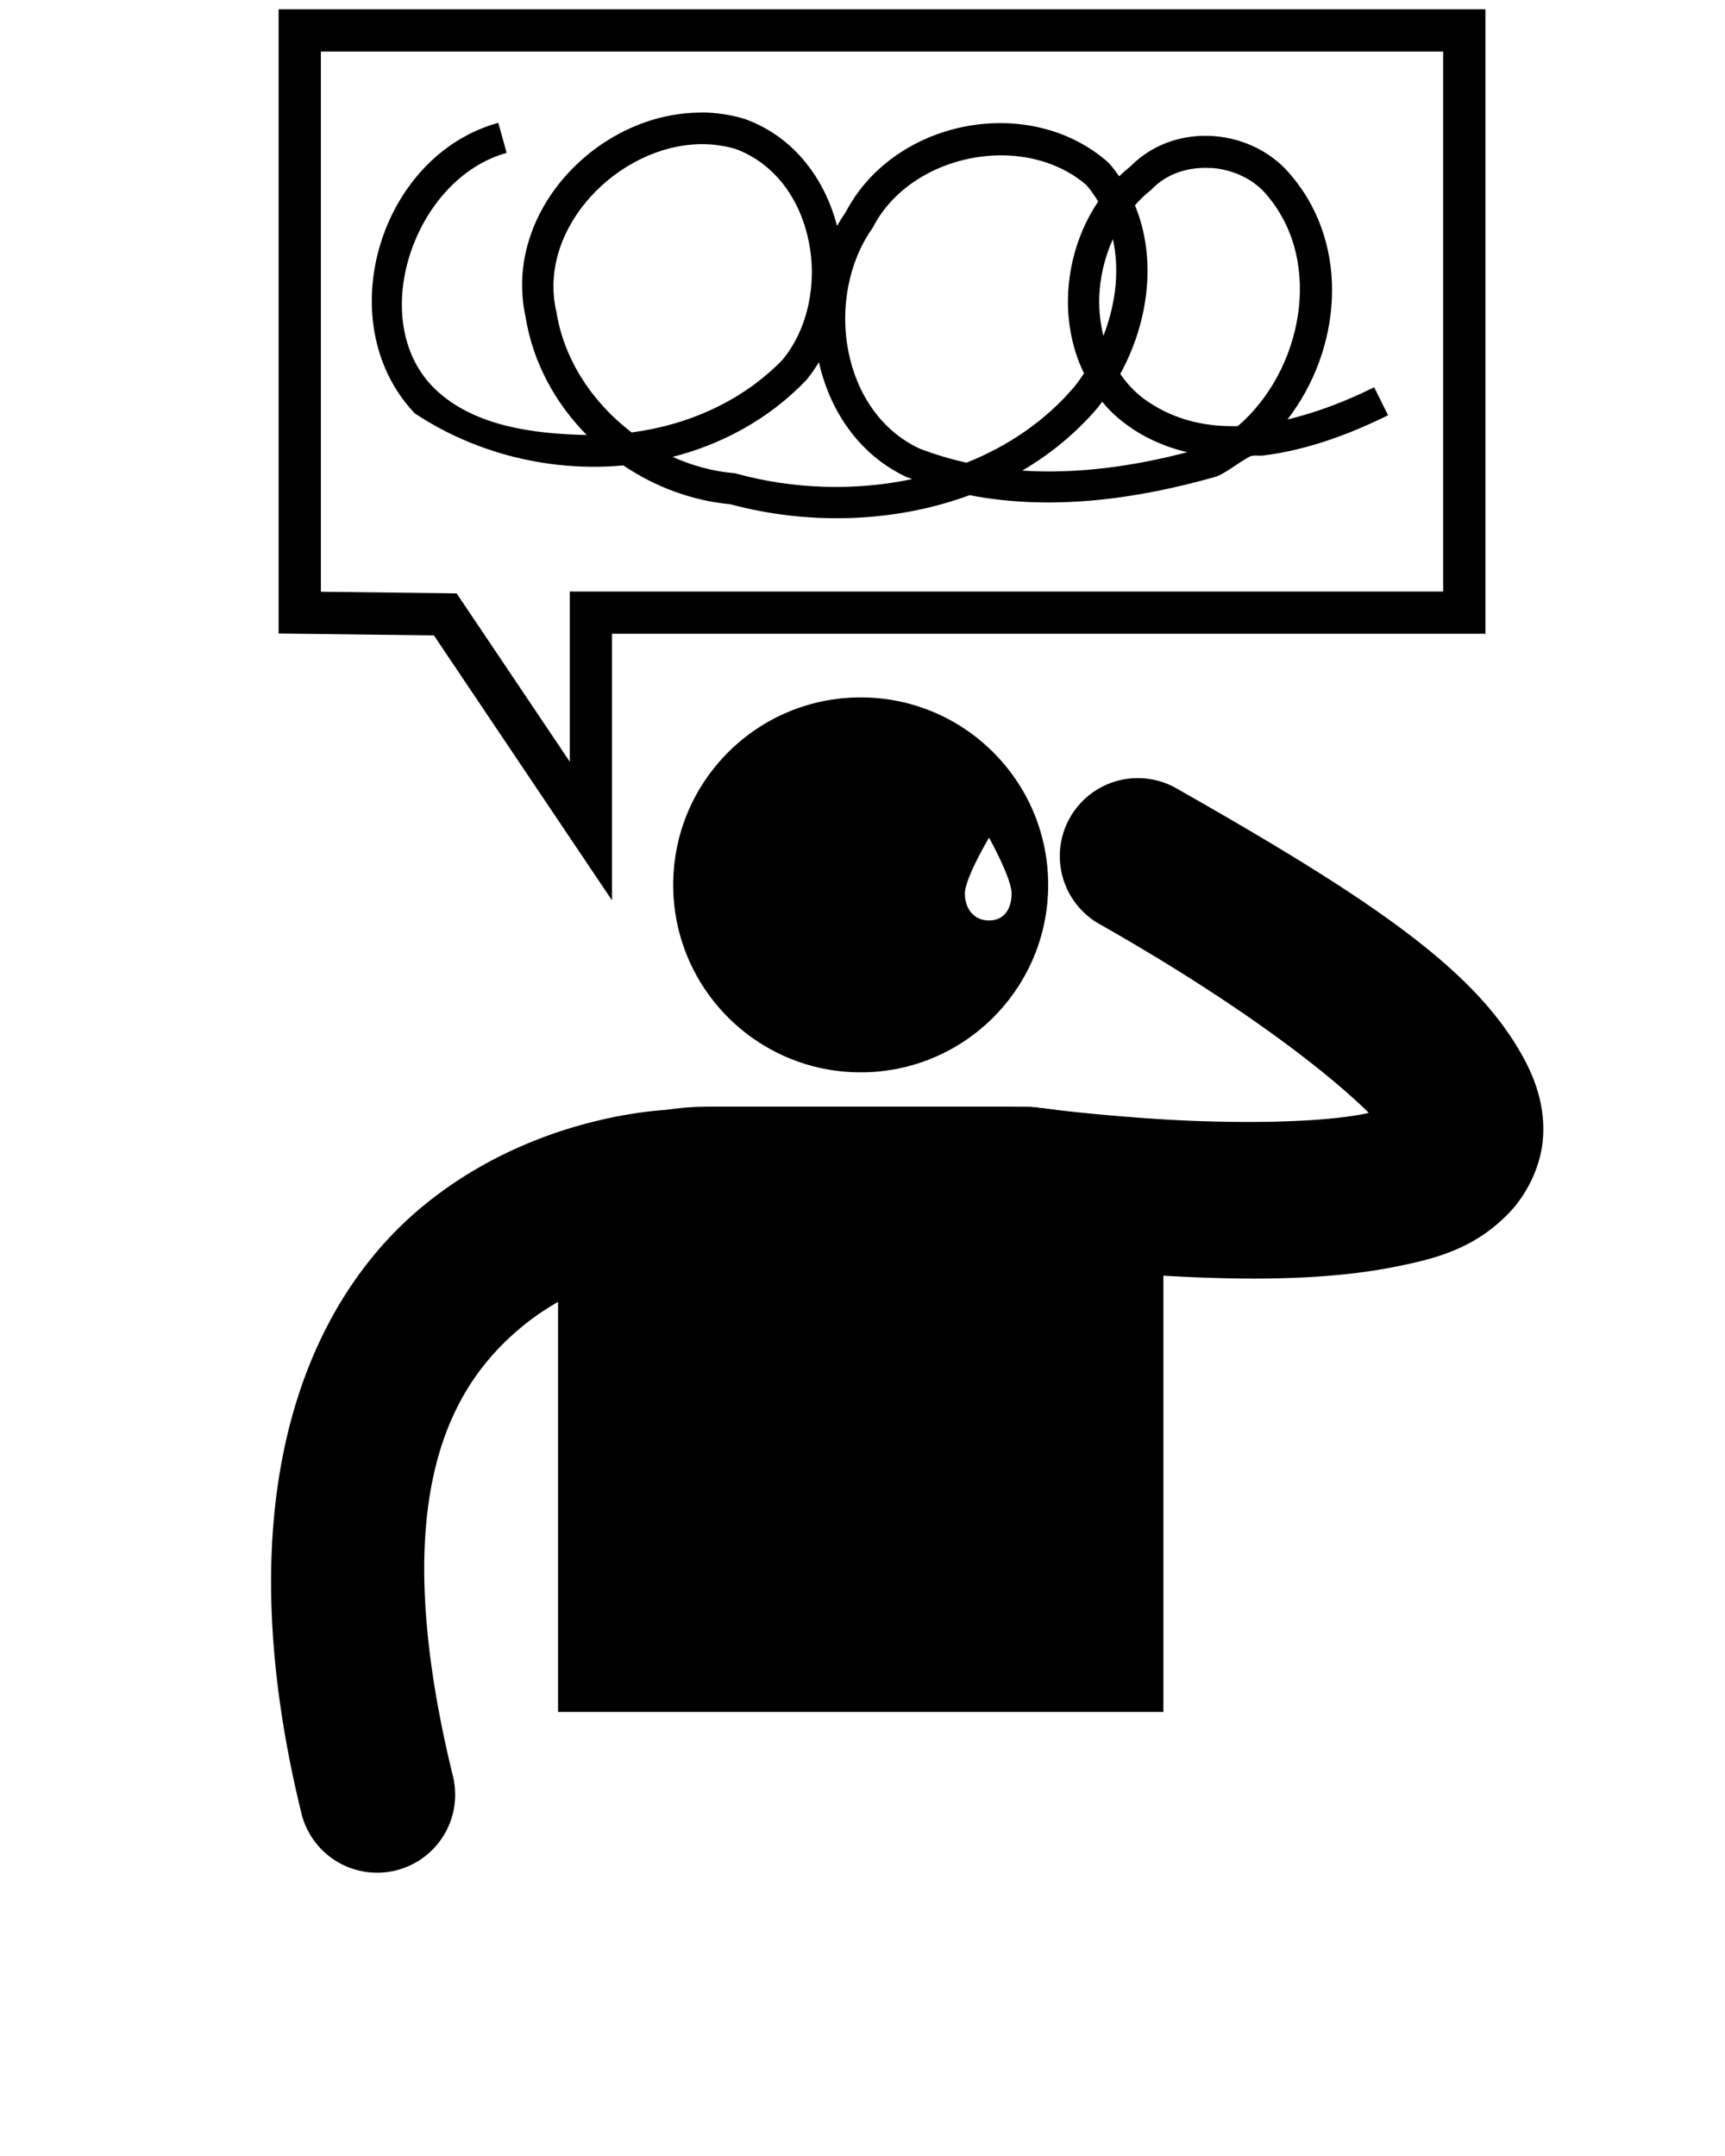 <svg xmlns:dc="http://purl.org/dc/elements/1.1/" xmlns:cc="http://creativecommons.org/ns#" xmlns:rdf="http://www.w3.org/1999/02/22-rdf-syntax-ns#" xmlns:svg="http://www.w3.org/2000/svg" xmlns="http://www.w3.org/2000/svg" xmlns:sodipodi="http://sodipodi.sourceforge.net/DTD/sodipodi-0.dtd" xmlns:inkscape="http://www.inkscape.org/namespaces/inkscape" version="1.1" x="0px" y="0px" viewBox="0 0 100 125"><g transform="translate(0,-952.362)"><path style="text-indent:0;text-transform:none;direction:ltr;block-progression:tb;baseline-shift:baseline;color:#000000;enable-background:accumulate;" d="m 39.069,1016.69 c 0,0 -7.888,0.081 -14.595,5.637 -6.708,5.556 -11.474,16.746 -7.031,35.044 a 4.523,4.523 0 1 0 8.788,-2.133 c -3.94,-16.226 -0.04,-22.586 4.014,-25.945 4.055,-3.359 9.023,-3.56 9.023,-3.56 a 4.523,4.523 0 1 0 -0.2,-9.043 z" fill="#000000" fill-opacity="1" fill-rule="nonzero" stroke="none" marker="none" visibility="visible" display="inline" overflow="visible"/><path d="m 49.895,992.796 c -6.003,0 -10.869,4.866 -10.869,10.869 0,6.003 4.866,10.869 10.869,10.869 6.003,0 10.869,-4.866 10.869,-10.869 0,-6.003 -4.866,-10.869 -10.869,-10.869 z m 7.44,8.13 c 0,0 1.309,2.352 1.309,3.236 0,0.883 -0.425,1.567 -1.309,1.567 -0.883,0 -1.4,-0.684 -1.4,-1.567 0,-0.883 1.4,-3.236 1.4,-3.236 z" style="text-indent:0;text-transform:none;direction:ltr;block-progression:tb;baseline-shift:baseline;color:#000000;enable-background:accumulate;" fill="#000000" fill-opacity="1" fill-rule="nonzero" stroke="none" marker="none" visibility="visible" display="inline" overflow="visible"/><path style="text-indent:0;text-transform:none;direction:ltr;block-progression:tb;baseline-shift:baseline;color:#000000;enable-background:accumulate;" d="m 32.351,1022.632 c 0,0 -0.04,-6.109 8.773,-6.109 2.924,0 8.773,0 8.773,0 0,0 5.849,0 8.773,0 8.822,0 8.773,6.109 8.773,6.109 l 0,28.983 -35.092,0 z" fill="#000000" fill-opacity="1" fill-rule="evenodd" stroke="none" marker="none" visibility="visible" display="inline" overflow="visible"/><path style="text-indent:0;text-transform:none;direction:ltr;block-progression:tb;baseline-shift:baseline;color:#000000;enable-background:accumulate;" d="m 66.103,997.478 a 4.523,4.523 0 0 0 -2.316,8.487 c 8.667,4.922 13.55,8.923 15.56,10.915 -0.058,0.013 -0.099,0.029 -0.16,0.043 -2.82,0.572 -7.786,0.581 -11.808,0.334 -4.022,-0.247 -7.142,-0.667 -7.142,-0.667 a 4.523,4.523 0 1 0 -1.217,8.961 c 0,0 3.434,0.468 7.803,0.736 4.369,0.268 9.631,0.419 14.163,-0.501 2.266,-0.46 4.513,-1.033 6.507,-3.115 0.997,-1.041 1.814,-2.622 1.95,-4.266 0.136,-1.644 -0.319,-3.163 -0.985,-4.449 -2.665,-5.148 -8.451,-9.181 -20.203,-15.855 A 4.523,4.523 0 0 0 66.103,997.478 z" fill="#000000" fill-opacity="1" fill-rule="evenodd" stroke="none" marker="none" visibility="visible" display="inline" overflow="visible"/><path style="text-indent:0;text-transform:none;direction:ltr;block-progression:tb;baseline-shift:baseline;color:#000000;enable-background:accumulate;" d="m 16.151,952.901 0,1.227 0,33.755 0,1.21 1.211,0.013 7.793,0.096 8.081,12.024 2.241,3.334 0,-4.018 0,-11.435 49.41,0 1.224,0 0,-1.224 0,-33.755 0,-1.227 -1.224,0 -67.509,0 -1.227,0 z m 2.451,2.451 65.058,0 0,31.307 -49.406,0 -1.224,0 0,1.224 0,8.641 -6.197,-9.223 -0.36,-0.533 -0.645,-0.012 -7.227,-0.085 0,-31.32 z" fill="#000000" fill-opacity="1" stroke="none" marker="none" visibility="visible" display="inline" overflow="visible"/><path style="text-indent:0;text-transform:none;direction:ltr;block-progression:tb;baseline-shift:baseline;color:#000000;enable-background:accumulate;" d="m 40.659,958.891 c -5.922,-0.027 -11.522,5.711 -10.195,11.827 0.002,0.012 0.005,0.019 0.007,0.029 0.001,0.012 0.002,0.018 0.003,0.026 0.425,2.615 1.719,4.965 3.537,6.809 -3.106,-0.062 -6.539,-0.522 -8.762,-2.637 -4.077,-3.879 -1.317,-12.216 4.122,-13.718 l -0.484,-1.744 c -6.889,1.902 -9.771,11.507 -4.924,16.758 0,0 0.049,0.06 0.079,0.085 0.029,0.025 0.095,0.062 0.095,0.062 3.513,2.302 7.82,3.344 11.997,2.958 1.841,1.241 3.978,2.045 6.203,2.251 4.471,1.204 9.469,1.101 13.869,-0.527 4.767,0.929 9.746,0.224 14.288,-1.073 0,0 0.046,-0.012 0.069,-0.02 0.021,-0.012 0.062,-0.029 0.062,-0.029 0.644,-0.305 1.182,-0.773 1.803,-1.103 0.234,-0.124 0.529,-0.04 0.792,-0.072 2.581,-0.316 5.09,-1.266 7.247,-2.336 l -0.805,-1.623 c -1.551,0.77 -3.28,1.457 -5.025,1.865 3.089,-3.997 3.675,-9.964 0.291,-14.052 -0.005,-0.012 -0.011,-0.013 -0.016,-0.02 -2.244,-2.83 -6.741,-3.233 -9.341,-0.638 -0.031,0.032 -0.067,0.057 -0.098,0.088 -0.207,0.166 -0.403,0.344 -0.592,0.527 -0.179,-0.256 -0.37,-0.508 -0.582,-0.749 l -0.043,-0.046 -0.043,-0.039 c -4.557,-3.975 -12.304,-2.468 -15.142,2.827 -0.019,0.035 -0.043,0.068 -0.062,0.105 -0.173,0.254 -0.336,0.514 -0.484,0.782 -0.698,-2.701 -2.468,-5.14 -5.271,-6.174 l -0.023,-0.012 -0.026,-0.012 c -0.842,-0.257 -1.697,-0.379 -2.545,-0.383 z m -0.007,1.829 c 0.671,0 1.343,0.085 1.999,0.281 2.296,0.857 3.737,2.935 4.23,5.34 0.494,2.405 -0.016,5.06 -1.518,6.88 -2.32,2.392 -5.453,3.78 -8.745,4.214 -2.259,-1.719 -3.926,-4.213 -4.364,-6.998 l -0.007,-0.029 -0.007,-0.029 c -1.083,-4.838 3.652,-9.621 8.412,-9.658 z m 17.435,0.648 c 1.784,0.012 3.538,0.56 4.888,1.718 0.263,0.305 0.487,0.627 0.687,0.962 -1.102,1.636 -1.704,3.604 -1.75,5.572 -0.035,1.51 0.269,3.033 0.929,4.391 -0.183,0.274 -0.372,0.541 -0.576,0.792 -1.689,1.983 -3.847,3.43 -6.233,4.384 -0.942,-0.209 -1.868,-0.483 -2.771,-0.838 -2.237,-1.07 -3.613,-3.208 -4.086,-5.64 -0.475,-2.439 6.28e-4,-5.123 1.381,-7.09 l 0.033,-0.05 0.029,-0.052 c 1.376,-2.655 4.464,-4.163 7.469,-4.149 z m 12.132,0.73 c 1.266,0.091 2.506,0.658 3.285,1.649 l 0.007,0.012 0.01,0.012 c 3.212,3.86 1.946,10.117 -1.763,13.296 -1.831,0.046 -3.579,-0.334 -5.137,-1.371 l -0.003,0 -0.003,0 c -0.686,-0.449 -1.234,-1.014 -1.672,-1.652 0.837,-1.533 1.385,-3.255 1.538,-5.009 0.14,-1.612 -0.062,-3.259 -0.687,-4.77 0.275,-0.309 0.566,-0.602 0.89,-0.854 l 0.052,-0.039 0.046,-0.05 c 0.88,-0.92 2.173,-1.305 3.439,-1.214 z m -5.703,4.126 c 0.185,0.851 0.236,1.74 0.157,2.644 -0.087,1.003 -0.336,2.01 -0.707,2.967 -0.174,-0.698 -0.259,-1.428 -0.242,-2.172 0.028,-1.181 0.304,-2.366 0.792,-3.439 z m -17.042,7.139 c 0.622,2.778 2.292,5.333 5.029,6.632 l 0.026,0.013 0.029,0.012 c 0.107,0.042 0.216,0.078 0.324,0.118 -3.336,0.706 -6.898,0.584 -10.149,-0.304 l -0.079,-0.024 -0.082,-0.012 c -1.232,-0.106 -2.44,-0.435 -3.576,-0.946 2.884,-0.741 5.572,-2.197 7.702,-4.407 l 0.023,-0.022 0.023,-0.026 c 0.273,-0.328 0.51,-0.678 0.73,-1.037 z m 16.418,2.29 c 0.483,0.582 1.054,1.105 1.724,1.544 0.003,0 0.004,0 0.007,0.012 l 0,0 c 1.012,0.673 2.093,1.109 3.2,1.371 -3.118,0.819 -6.38,1.273 -9.56,1.067 1.634,-0.961 3.125,-2.181 4.397,-3.677 l 0.007,-0.012 0.007,-0.012 c 0.076,-0.094 0.145,-0.195 0.219,-0.291 z" fill="#000000" fill-opacity="1" stroke="none" marker="none" visibility="visible" display="inline" overflow="visible"/></g></svg>